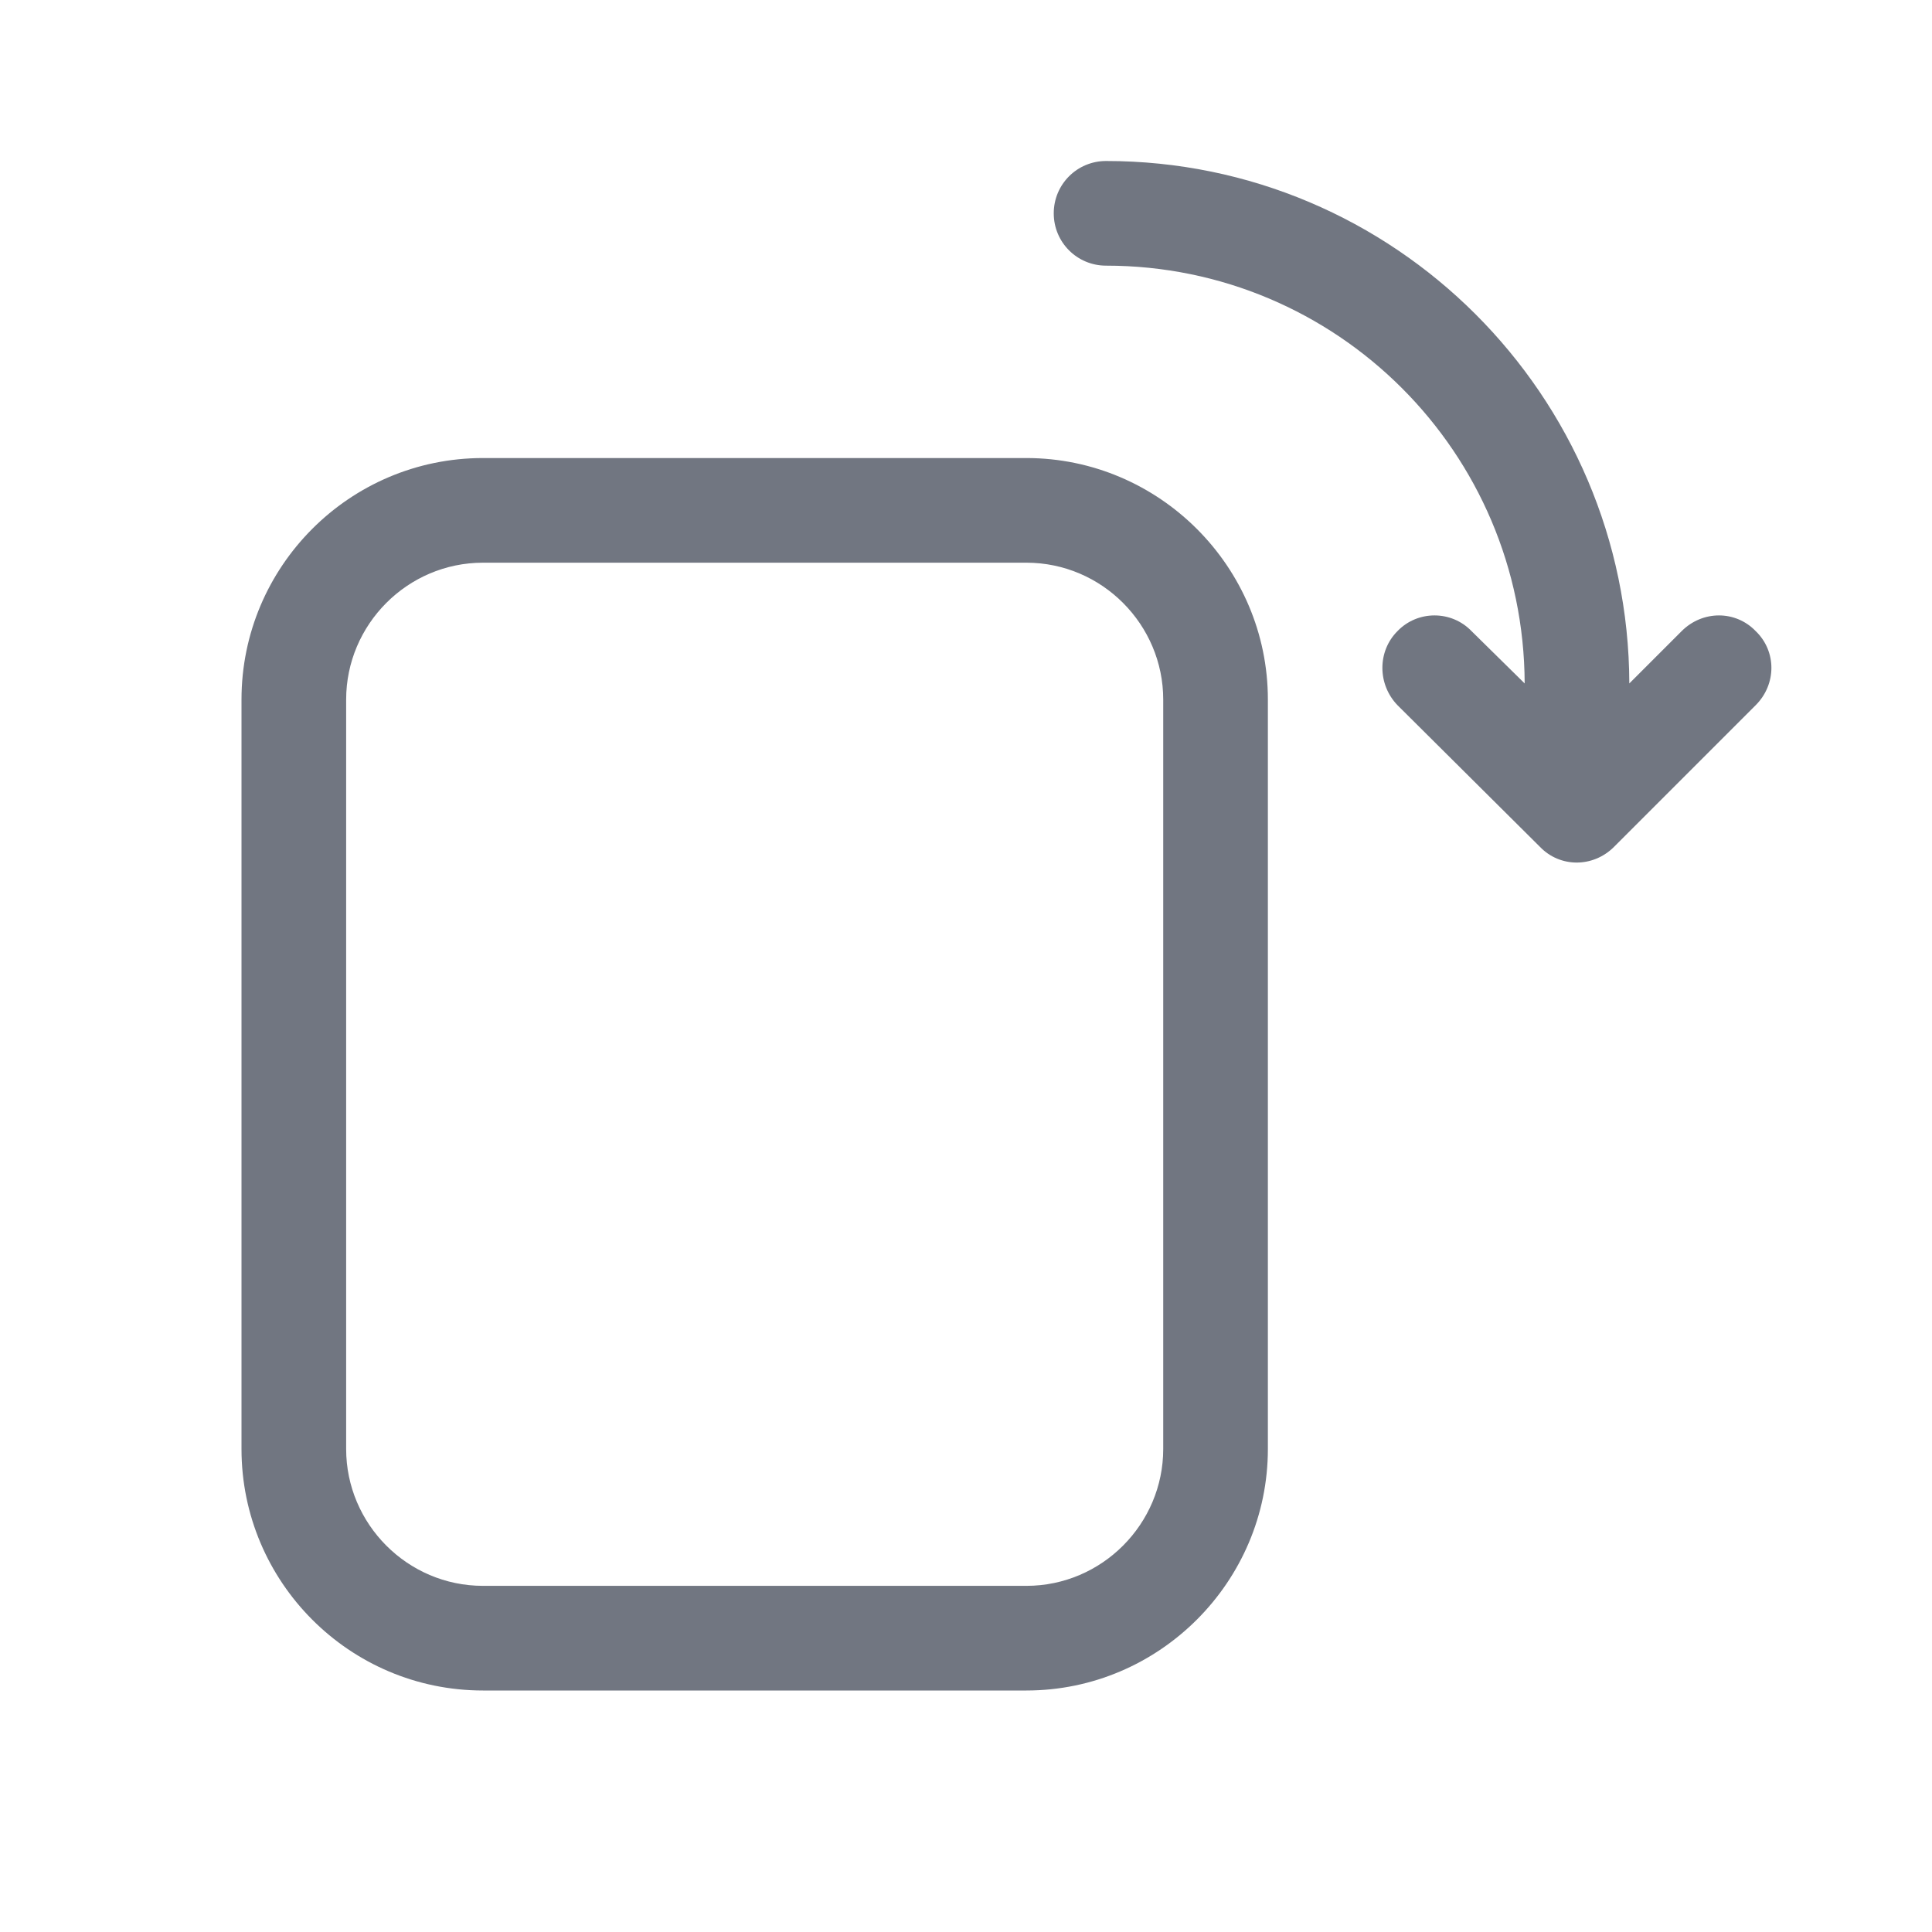 <svg width="24" height="24" viewBox="0 0 24 24" fill="none" xmlns="http://www.w3.org/2000/svg" xmlns:xlink="http://www.w3.org/1999/xlink">
	<desc>
			Created with Pixso.
	</desc>
	<defs>
		<clipPath id="clip1728_757">
			<rect id="Outline / Rotate Right Outline" width="24" height="24" fill="white" fill-opacity="0"/>
		</clipPath>
	</defs>
	<g clip-path="url(#clip1728_757)">
		<path id="Shape" d="M19.13 10.52C19.38 10.78 19.79 10.78 20.05 10.52L21.81 8.76C22.07 8.5 22.07 8.09 21.81 7.84C21.56 7.58 21.15 7.58 20.89 7.84L20.24 8.49C20.23 4.91 17.32 2 13.74 2C13.38 2 13.09 2.29 13.09 2.65C13.09 3.01 13.38 3.3 13.74 3.3C16.61 3.3 18.93 5.62 18.94 8.49L18.28 7.84C18.03 7.58 17.61 7.58 17.36 7.84C17.11 8.09 17.11 8.5 17.36 8.76L19.13 10.52ZM6 5.69C4.34 5.69 3 7.04 3 8.69L3 18C3 19.65 4.34 21 6 21L12.75 21C14.4 21 15.75 19.65 15.75 18L15.75 8.69C15.75 7.04 14.4 5.69 12.75 5.69L6 5.69ZM12.75 6.99L6 6.99C5.06 6.99 4.3 7.76 4.3 8.69L4.3 18C4.3 18.93 5.06 19.7 6 19.7L12.75 19.7C13.69 19.7 14.45 18.93 14.45 18L14.45 8.69C14.45 7.76 13.69 6.99 12.75 6.99Z" fill="#717681" fill-opacity="1" fill-rule="evenodd"/>
	</g>
</svg>
